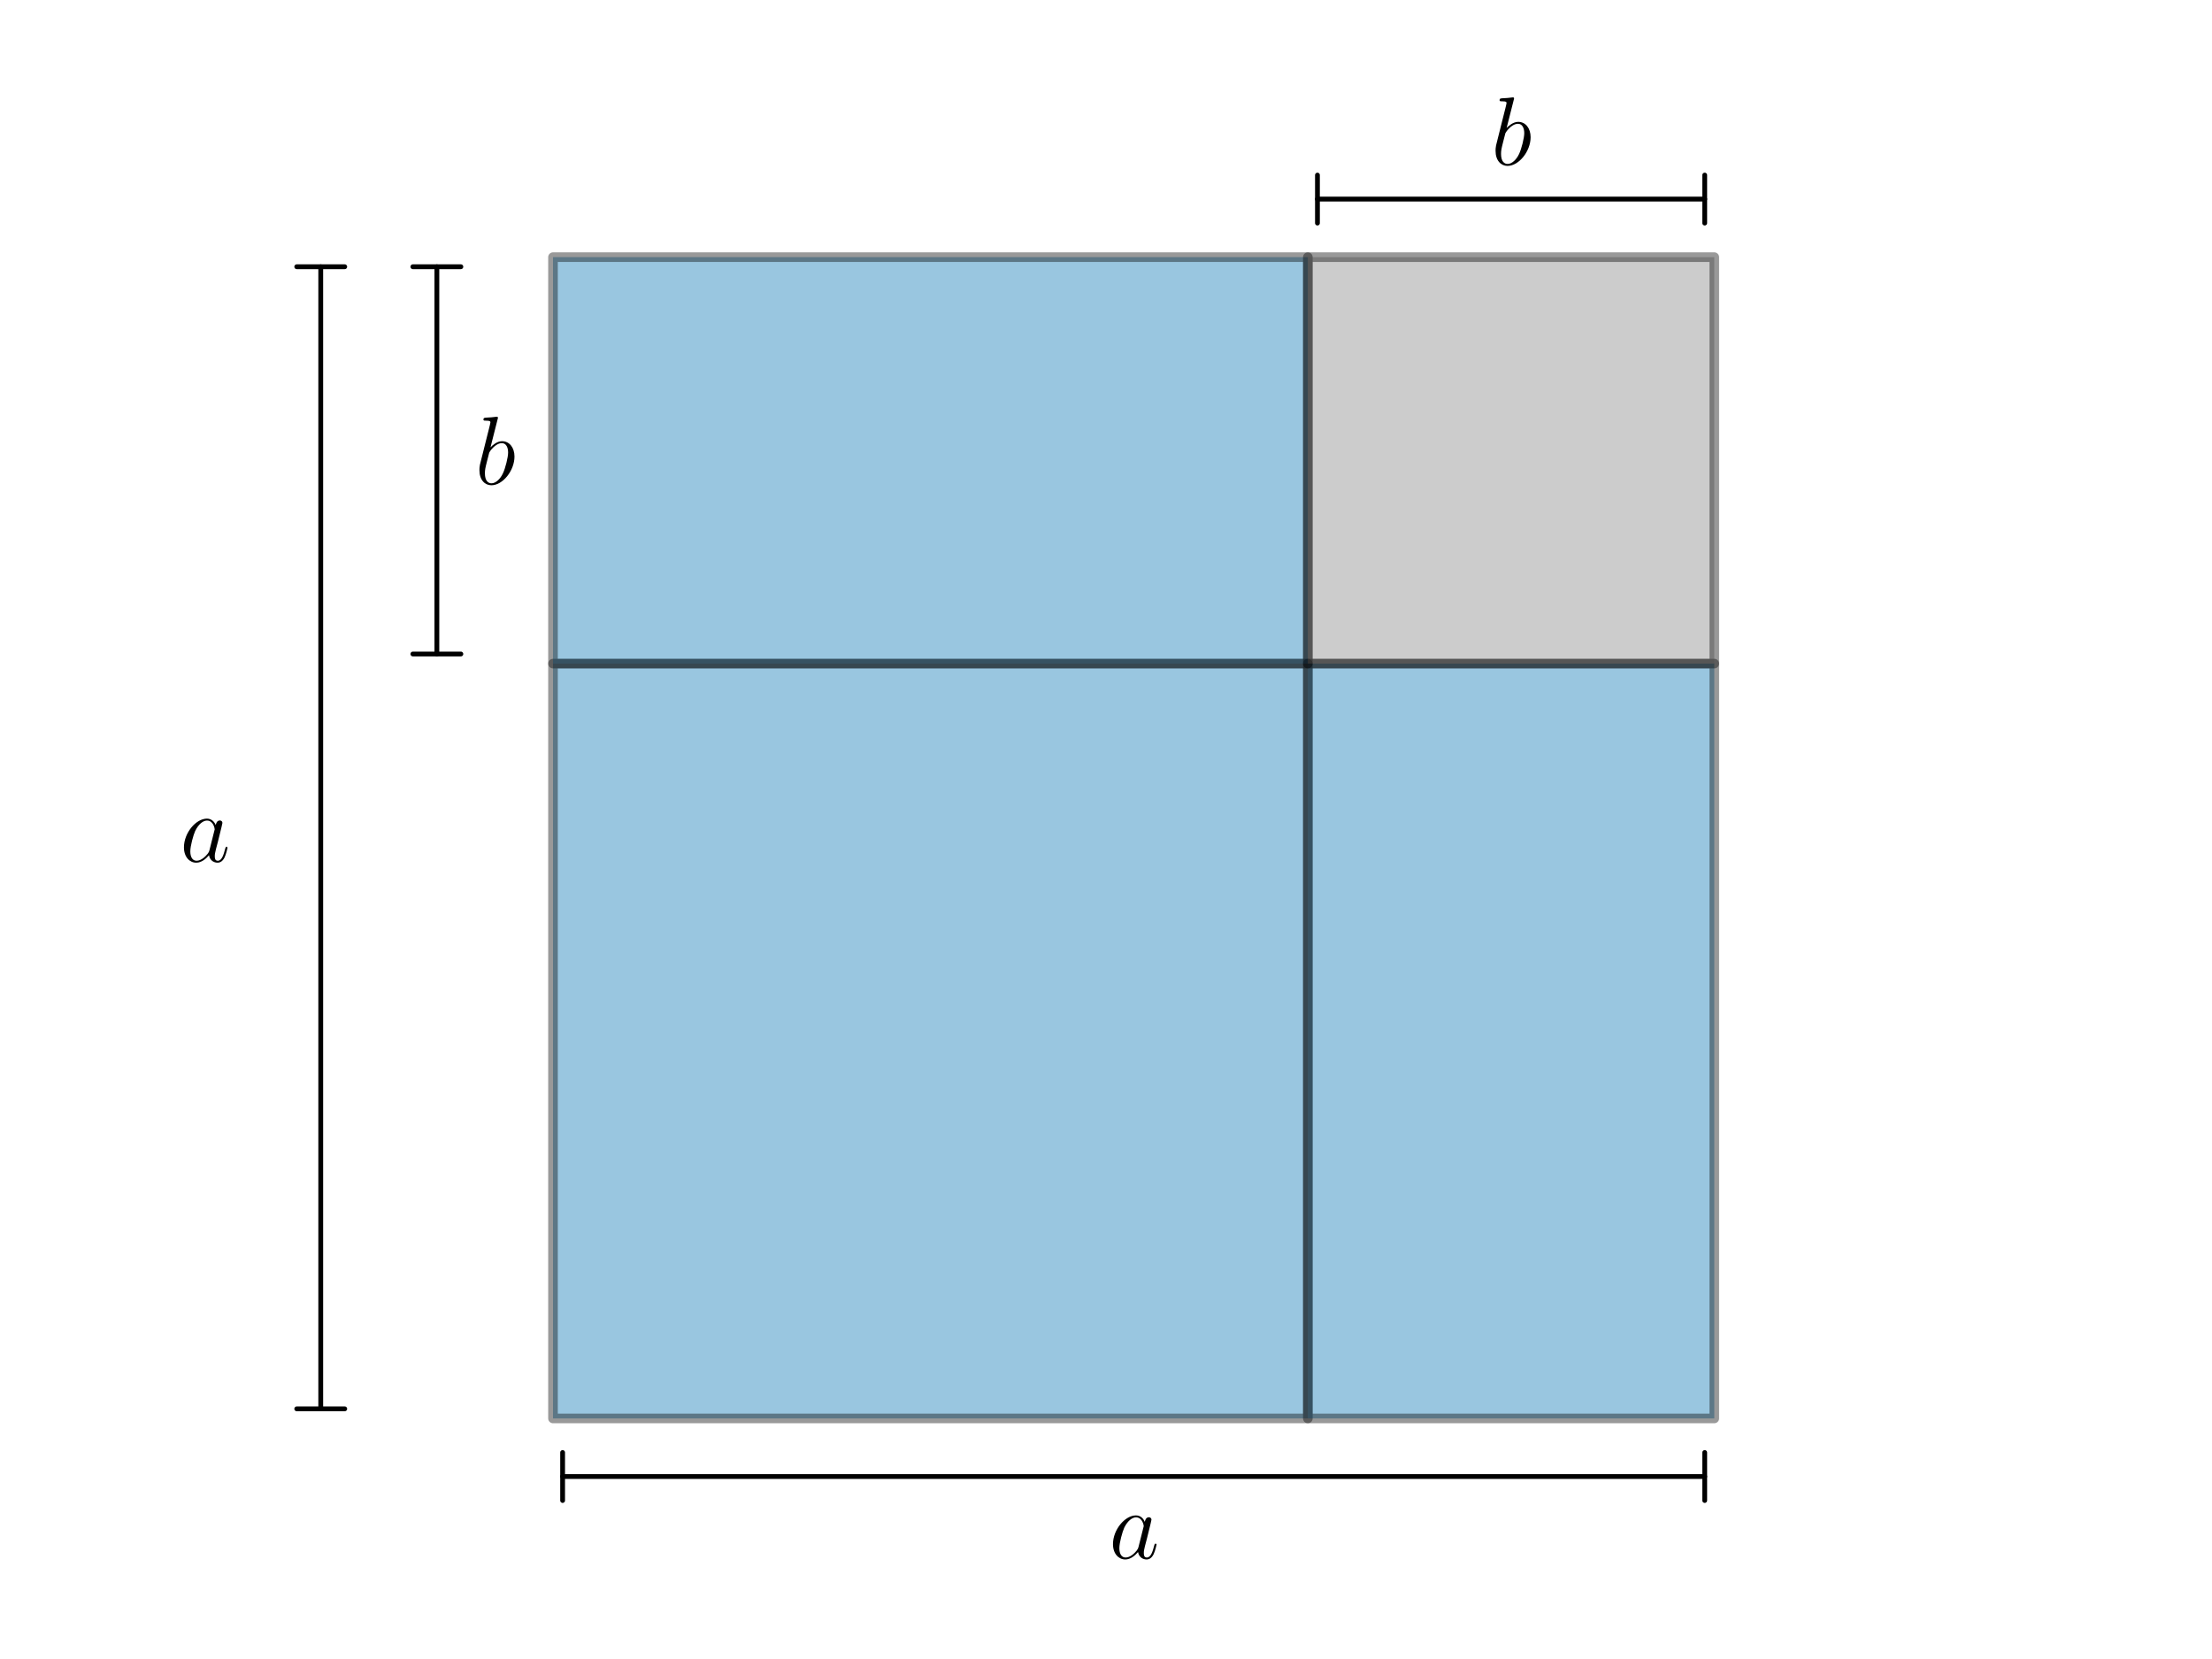 <?xml version="1.0" encoding="utf-8" standalone="no"?>
<!DOCTYPE svg PUBLIC "-//W3C//DTD SVG 1.1//EN"
  "http://www.w3.org/Graphics/SVG/1.1/DTD/svg11.dtd">
<svg xmlns:xlink="http://www.w3.org/1999/xlink" width="460.8pt" height="345.6pt" viewBox="0 0 460.8 345.6" xmlns="http://www.w3.org/2000/svg" version="1.1">
 <defs>
  <style type="text/css">*{stroke-linejoin: round; stroke-linecap: butt}</style>
 </defs>
 <g id="figure_1">
  <g id="patch_1">
   <path d="M 0 345.6 
L 460.8 345.6 
L 460.8 0 
L 0 0 
L 0 345.6 
z
" style="fill: none"/>
  </g>
  <g id="axes_1">
   <g id="patch_2">
    <path d="M 115.2 295.488 
L 272.448 295.488 
L 272.448 138.24 
L 115.2 138.24 
z
" clip-path="url(#p82bb955fe5)" style="fill: #0072b2; opacity: 0.4; stroke: #000000; stroke-width: 2; stroke-linejoin: miter"/>
   </g>
   <g id="patch_3">
    <path d="M 272.448 295.488 
L 357.12 295.488 
L 357.12 138.24 
L 272.448 138.24 
z
" clip-path="url(#p82bb955fe5)" style="fill: #0072b2; opacity: 0.4; stroke: #000000; stroke-width: 2; stroke-linejoin: miter"/>
   </g>
   <g id="patch_4">
    <path d="M 115.2 138.24 
L 272.448 138.24 
L 272.448 53.568 
L 115.2 53.568 
z
" clip-path="url(#p82bb955fe5)" style="fill: #0072b2; opacity: 0.4; stroke: #000000; stroke-width: 2; stroke-linejoin: miter"/>
   </g>
   <g id="patch_5">
    <path d="M 272.448 138.24 
L 357.12 138.24 
L 357.12 53.568 
L 272.448 53.568 
z
" clip-path="url(#p82bb955fe5)" style="fill: #808080; opacity: 0.4; stroke: #000000; stroke-width: 2; stroke-linejoin: miter"/>
   </g>
   <g id="text_1">
    <!-- $a$ -->
    <g transform="translate(37.503 179.509) scale(0.2 -0.2)">
     <defs>
      <path id="CMMI12-61" d="M 1926 760 
C 1894 651 1894 639 1805 517 
C 1664 338 1382 64 1082 64 
C 819 64 672 300 672 677 
C 672 1028 870 1743 992 2012 
C 1210 2459 1510 2689 1760 2689 
C 2182 2689 2266 2165 2266 2114 
C 2266 2108 2246 2024 2240 2012 
L 1926 760 
z
M 2336 2395 
C 2266 2561 2093 2816 1760 2816 
C 1037 2816 256 1884 256 939 
C 256 307 627 -64 1062 -64 
C 1414 -64 1715 211 1894 422 
C 1958 45 2259 -64 2451 -64 
C 2643 -64 2797 51 2912 281 
C 3014 498 3104 888 3104 913 
C 3104 945 3078 971 3040 971 
C 2982 971 2976 939 2950 843 
C 2854 466 2733 64 2470 64 
C 2285 64 2272 230 2272 358 
C 2272 505 2291 575 2349 824 
C 2394 984 2426 1124 2477 1309 
C 2714 2267 2771 2497 2771 2535 
C 2771 2625 2701 2695 2605 2695 
C 2400 2695 2349 2472 2336 2395 
z
" transform="scale(0.016)"/>
     </defs>
     <use xlink:href="#CMMI12-61" transform="scale(0.996)"/>
    </g>
   </g>
   <g id="patch_6">
    <path d="M 66.816 55.565 
Q 66.816 174.525 66.816 293.485 
" style="fill: none; stroke: #000000; stroke-linecap: round"/>
    <path d="M 71.816 55.565 
L 71.816 55.565 
L 61.816 55.565 
L 61.816 55.565 
" style="fill: none; stroke: #000000; stroke-linecap: round"/>
    <path d="M 61.816 293.485 
L 61.816 293.485 
L 71.816 293.485 
L 71.816 293.485 
" style="fill: none; stroke: #000000; stroke-linecap: round"/>
   </g>
   <g id="patch_7">
    <path d="M 91.008 55.565 
Q 91.008 95.902 91.008 136.239 
" style="fill: none; stroke: #000000; stroke-linecap: round"/>
    <path d="M 96.008 55.565 
L 96.008 55.565 
L 86.008 55.565 
L 86.008 55.565 
" style="fill: none; stroke: #000000; stroke-linecap: round"/>
    <path d="M 86.008 136.239 
L 86.008 136.239 
L 96.008 136.239 
L 96.008 136.239 
" style="fill: none; stroke: #000000; stroke-linecap: round"/>
   </g>
   <g id="text_2">
    <!-- $b$ -->
    <g transform="translate(98.956 100.885) scale(0.2 -0.2)">
     <defs>
      <path id="CMMI12-62" d="M 1478 4257 
C 1485 4283 1498 4321 1498 4352 
C 1498 4416 1434 4416 1421 4416 
C 1414 4416 1184 4393 1069 4377 
C 960 4377 864 4358 749 4358 
C 595 4345 550 4339 550 4224 
C 550 4160 614 4160 678 4160 
C 1005 4160 1005 4103 1005 4040 
C 1005 3996 954 3811 928 3696 
L 774 3085 
C 710 2831 346 1387 320 1272 
C 288 1114 288 1005 288 922 
C 288 274 653 -64 1069 -64 
C 1811 -64 2579 888 2579 1814 
C 2579 2401 2246 2816 1766 2816 
C 1434 2816 1133 2542 1011 2414 
L 1478 4257 
z
M 1075 64 
C 870 64 646 217 646 715 
C 646 926 666 1047 781 1494 
C 800 1577 902 1986 928 2069 
C 941 2120 1318 2689 1754 2689 
C 2035 2689 2163 2408 2163 2076 
C 2163 1769 1984 1047 1824 715 
C 1664 370 1370 64 1075 64 
z
" transform="scale(0.016)"/>
     </defs>
     <use xlink:href="#CMMI12-62" transform="scale(0.996)"/>
    </g>
   </g>
   <g id="text_3">
    <!-- $a$ -->
    <g transform="translate(231.039 324.661) scale(0.2 -0.2)">
     <use xlink:href="#CMMI12-61" transform="scale(0.996)"/>
    </g>
   </g>
   <g id="patch_8">
    <path d="M 355.123 307.584 
Q 236.163 307.584 117.203 307.584 
" style="fill: none; stroke: #000000; stroke-linecap: round"/>
    <path d="M 355.123 312.584 
L 355.123 312.584 
L 355.123 302.584 
L 355.123 302.584 
" style="fill: none; stroke: #000000; stroke-linecap: round"/>
    <path d="M 117.203 302.584 
L 117.203 302.584 
L 117.203 312.584 
L 117.203 312.584 
" style="fill: none; stroke: #000000; stroke-linecap: round"/>
   </g>
   <g id="text_4">
    <!-- $b$ -->
    <g transform="translate(310.636 34.357) scale(0.2 -0.2)">
     <use xlink:href="#CMMI12-62" transform="scale(0.996)"/>
    </g>
   </g>
   <g id="patch_9">
    <path d="M 355.123 41.472 
Q 314.786 41.472 274.449 41.472 
" style="fill: none; stroke: #000000; stroke-linecap: round"/>
    <path d="M 355.123 46.472 
L 355.123 46.472 
L 355.123 36.472 
L 355.123 36.472 
" style="fill: none; stroke: #000000; stroke-linecap: round"/>
    <path d="M 274.449 36.472 
L 274.449 36.472 
L 274.449 46.472 
L 274.449 46.472 
" style="fill: none; stroke: #000000; stroke-linecap: round"/>
   </g>
  </g>
 </g>
 <defs>
  <clipPath id="p82bb955fe5">
   <rect x="57.6" y="41.472" width="357.12" height="266.112"/>
  </clipPath>
 </defs>
</svg>
